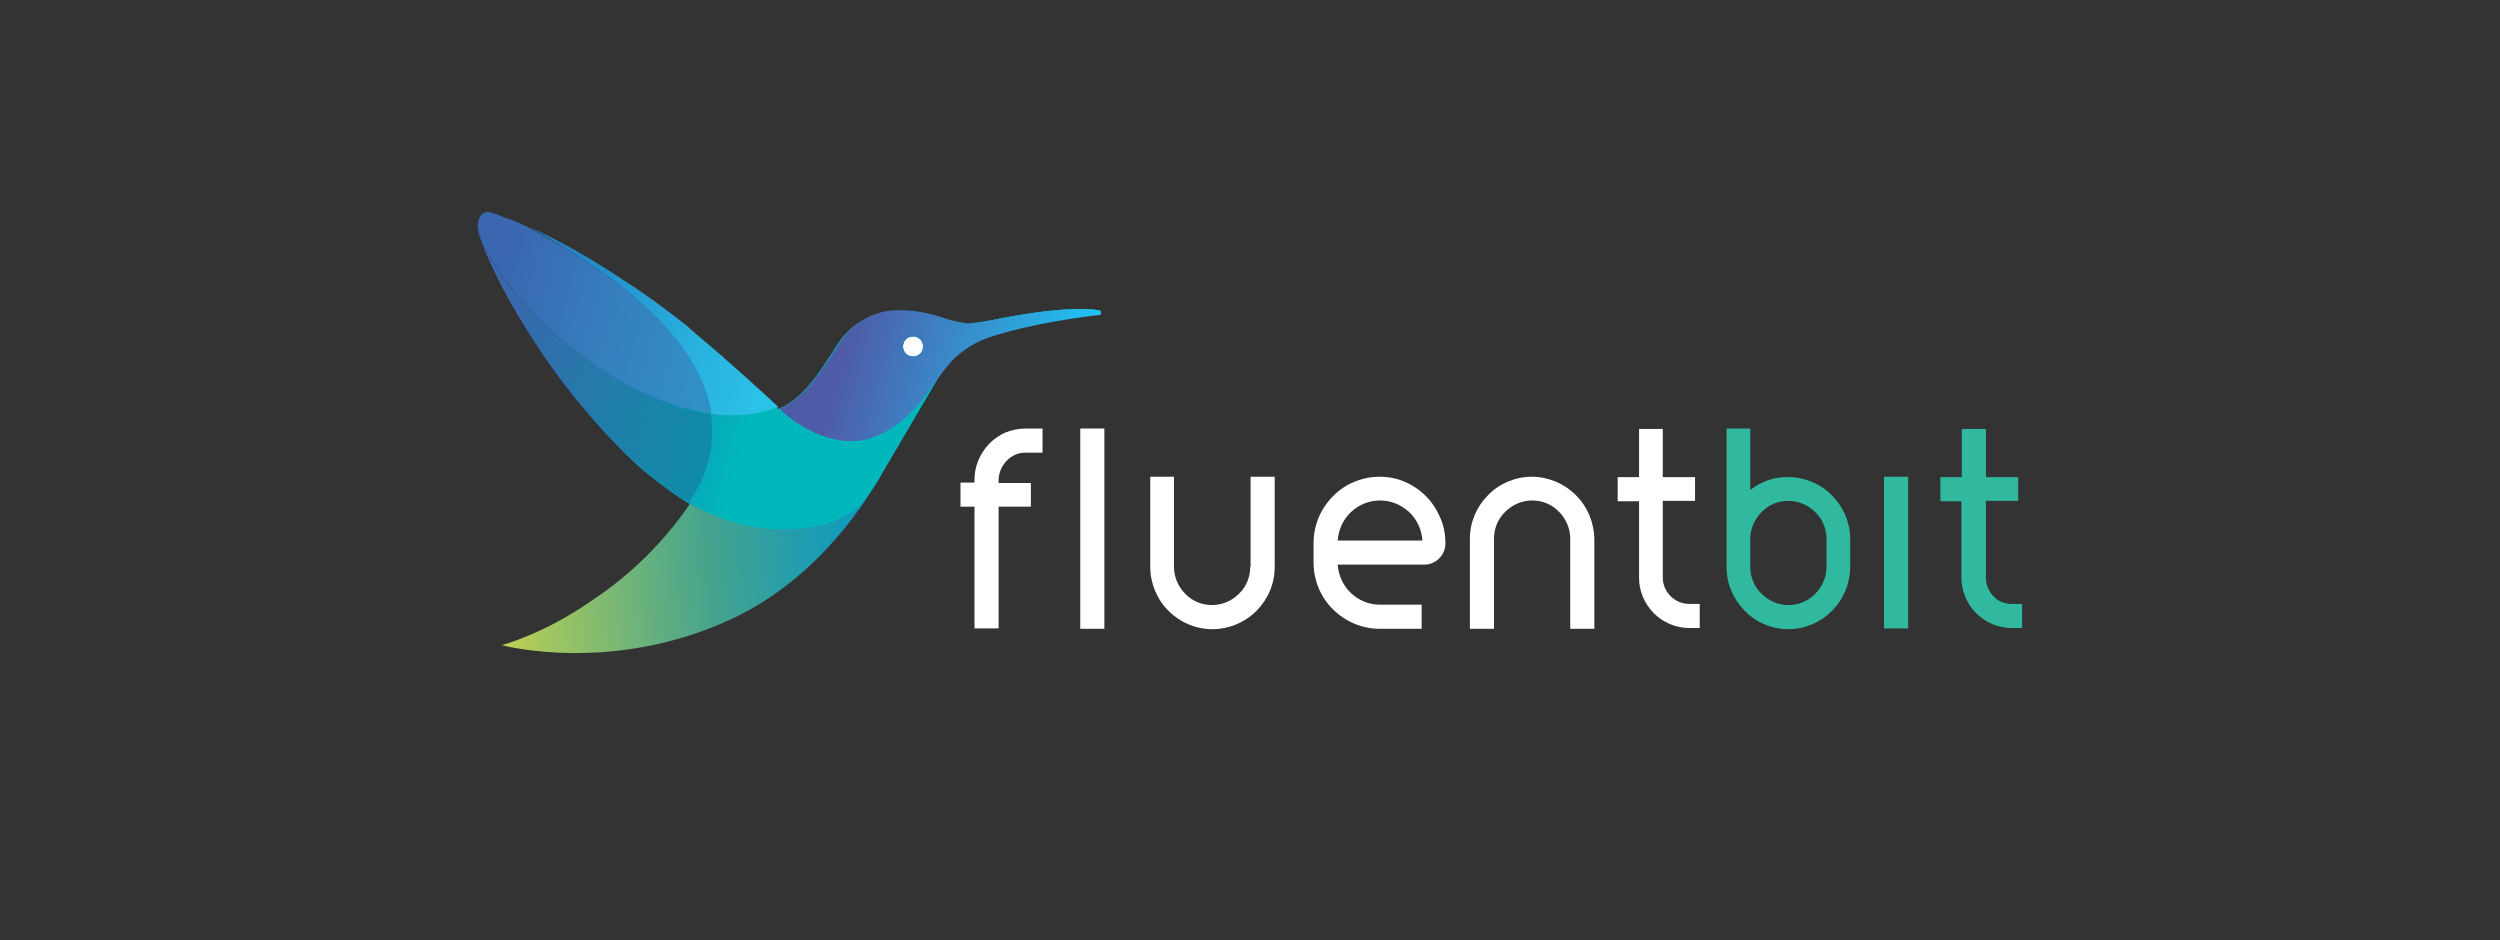 <?xml version="1.0" encoding="utf-8"?>
<!-- Generator: Adobe Illustrator 27.0.0, SVG Export Plug-In . SVG Version: 6.00 Build 0)  -->
<svg version="1.1" id="Layer_1" xmlns="http://www.w3.org/2000/svg" xmlns:xlink="http://www.w3.org/1999/xlink" x="0px" y="0px"
	 viewBox="0 0 642.9 241.8" style="enable-background:new 0 0 642.9 241.8;" xml:space="preserve">
<rect x="0" y="0" width="642.9" height="241.8" fill="#333333" stroke="none"/>
<style type="text/css">
	.st0{fill-rule:evenodd;clip-rule:evenodd;fill:#FFFFFF;}
	.st1{fill-rule:evenodd;clip-rule:evenodd;fill:url(#SVGID_1_);}
	.st2{fill-rule:evenodd;clip-rule:evenodd;fill:url(#SVGID_00000134236683356823514660000007101744883113559424_);}
	.st3{opacity:0.8;fill:url(#SVGID_00000182493578781782325260000012803499436197990067_);enable-background:new    ;}
	.st4{opacity:0.8;fill:url(#SVGID_00000156589126327307922620000001052321279976106384_);enable-background:new    ;}
	.st5{opacity:0.8;fill:url(#SVGID_00000098206271432879788220000018349355799040657041_);enable-background:new    ;}
	.st6{fill:url(#SVGID_00000138567905705411535830000004872377482456331159_);}
	.st7{opacity:0.8;fill:url(#SVGID_00000170977739069225636450000007319091894694813847_);enable-background:new    ;}
	.st8{opacity:0.3;fill:url(#SVGID_00000023271382453889288870000012421900274869498506_);enable-background:new    ;}
	.st9{opacity:0.3;fill:url(#SVGID_00000155108105765594347330000006410992457978168480_);enable-background:new    ;}
	.st10{opacity:0.3;fill:url(#SVGID_00000139294943420774639040000014221112743006116234_);enable-background:new    ;}
	.st11{opacity:0.3;fill:url(#SVGID_00000016067806086106201200000012496752483200642189_);enable-background:new    ;}
	.st12{fill:url(#SVGID_00000078748002631356485710000015605662618456358813_);}
	.st13{opacity:0.3;fill:url(#SVGID_00000179634058292972469500000009458835165248905362_);enable-background:new    ;}
	.st14{opacity:0.8;fill:url(#SVGID_00000008116438363640003880000015167151830640252289_);enable-background:new    ;}
	.st15{fill:url(#SVGID_00000023261540884997954980000017073749055389710481_);}
	.st16{fill-rule:evenodd;clip-rule:evenodd;fill:url(#SVGID_00000081610507891881157990000000062584014479091107_);}
	.st17{fill:#FFFFFF;}
	.st18{fill:#30B99E;}
</style>
<g>
	<circle class="st0" cx="234.8" cy="89.1" r="3.7"/>
	
		<linearGradient id="SVGID_1_" gradientUnits="userSpaceOnUse" x1="286.012" y1="-709.686" x2="126.042" y2="-722.6" gradientTransform="matrix(1 0 0 -1 0 -593.335)">
		<stop  offset="0.299" style="stop-color:#0097CE"/>
		<stop  offset="0.379" style="stop-color:#0999C5"/>
		<stop  offset="0.512" style="stop-color:#229DAD"/>
		<stop  offset="0.647" style="stop-color:#42A38F"/>
		<stop  offset="0.735" style="stop-color:#5DAD82"/>
		<stop  offset="0.924" style="stop-color:#A1C661"/>
		<stop  offset="1" style="stop-color:#BED153"/>
	</linearGradient>
	<path class="st1" d="M254.8,82.4c16.1-3.3,24.2-3.2,27.9-2.6c0.5,0.1,0.6,0.9-0.1,1c-0.9,0.1-2.1,0.2-3.4,0.3
		c-5.9,0.5-15,1.3-23.8,4.5c-1.8,0.7-3.6,1.4-5.3,2.2c-0.1,0.1-0.3,0.2-0.7,0.4c-0.3,0.1-0.6,0.3-0.9,0.5c-2.3,1.2-4.8,4.3-6.2,6.7
		l-15.4,26.2c-0.1,0.1-0.2,0.3-0.2,0.4c-3.2,5.5-15.4,26.3-38.4,37.1c-31,14.5-59.3,6.8-59.3,6.8s10.7-2.7,23.4-11.6
		c9.8-6.5,18.3-14.9,25-24.7c4.3-3.8,6.1-7.7,7.5-10.8c0.8-1.8,1.5-3.2,2.5-4.2c3.7-3.7,7.9-6.4,11.9-8.9c0.3-0.2,0.7-0.4,1-0.6
		c6.1-2.3,10.9-9.8,13.9-14.5c0.8-1.2,1.4-2.2,1.9-2.9c1.6-2.3,3.8-4.3,6.3-5.6c4.3-2.2,11.5-3.2,20.3-0.2c2,0.7,4.1,1.1,6.2,1.4
		C250.9,83,252.9,82.8,254.8,82.4z M237.4,89.1c0,1.4-1.1,2.6-2.6,2.6c-1.4,0-2.6-1.1-2.6-2.6c0-1.4,1.1-2.6,2.6-2.6
		C236.2,86.5,237.4,87.6,237.4,89.1z"/>
	
		<linearGradient id="SVGID_00000182488875304911266180000010443631218967404425_" gradientUnits="userSpaceOnUse" x1="118.141" y1="-668.057" x2="272.944" y2="-710.651" gradientTransform="matrix(1 0 0 -1 0 -593.335)">
		<stop  offset="8.199000e-02" style="stop-color:#3D65AF"/>
		<stop  offset="0.231" style="stop-color:#2372B8"/>
		<stop  offset="0.506" style="stop-color:#00B8BB"/>
	</linearGradient>
	<path style="fill-rule:evenodd;clip-rule:evenodd;fill:url(#SVGID_00000182488875304911266180000010443631218967404425_);" d="
		M254.8,82.4c16.1-3.3,24.2-3.2,27.9-2.6c0.1,0,0.2,0.1,0.3,0.2c0.1,0.1,0.1,0.2,0.1,0.3c0,0.1,0,0.2-0.1,0.3
		c-0.1,0.1-0.2,0.1-0.3,0.2c-0.2,0-0.5,0.1-0.7,0.1c-5.6,0.6-18,2.1-28.5,5.7c-0.8,0.3-1.2,0.4-1.6,0.5c-0.5,0.1-0.9,0.2-1.8,0.7
		c-0.1,0.1-0.3,0.2-0.7,0.4c-0.3,0.1-0.6,0.3-0.9,0.5c-2.3,1.2-4.8,4.3-6.2,6.7l-15.4,26.2c-1.3,2.3-2.8,4.5-4.4,6.7
		c-3.8,5-11.5,8-20.9,7.8c-6.5,0.1-13-1.3-18.9-4c-1.5-0.6-3.8-1.7-5.5-2.6l0,0c-0.9-0.5-2.1-1.3-2.4-1.5c-2.7-1.8-5.2-3.7-7.7-5.7
		c-2.1-1.6-3.9-3.3-5.9-5.2c-9.5-9.4-17.9-19.8-25-31.1c-1.5-2.4-3-4.8-4.3-7.1c-3.2-5.6-6.1-11.5-8.4-17.5
		c-0.9-2.4-0.7-3.8-0.5-4.3c0.3-1.5,1.5-2.5,3.4-1.9c4.5,1.7,8.6,3.3,12.6,5.1c9.2,4.5,18,9.7,26.3,15.6c3.4,2.2,7.4,5.3,11.5,8.5
		c7.3,6,14.8,12.7,23.3,20.8c6.1-2.3,10.9-9.8,13.9-14.5c0.8-1.2,1.4-2.2,1.9-2.9c1.6-2.3,3.8-4.3,6.3-5.6
		c4.4-2.4,11.3-3.2,20.3-0.2c2,0.7,4.1,1.1,6.2,1.4C250.9,83,252.9,82.8,254.8,82.4z M237.4,89.1c0,1.4-1.1,2.6-2.6,2.6
		c-1.4,0-2.6-1.1-2.6-2.6c0-1.4,1.1-2.6,2.6-2.6C236.2,86.5,237.4,87.6,237.4,89.1z"/>
	
		<linearGradient id="SVGID_00000150825159799913953850000003871734045752409990_" gradientUnits="userSpaceOnUse" x1="122.807" y1="-650.66" x2="206.883" y2="-673.793" gradientTransform="matrix(1 0 0 -1 0 -593.335)">
		<stop  offset="0.13" style="stop-color:#000000"/>
		<stop  offset="0.328" style="stop-color:#00334B"/>
		<stop  offset="0.528" style="stop-color:#006190"/>
		<stop  offset="0.672" style="stop-color:#007FBB"/>
		<stop  offset="0.746" style="stop-color:#008ACC"/>
	</linearGradient>
	<path style="opacity:0.8;fill:url(#SVGID_00000150825159799913953850000003871734045752409990_);enable-background:new    ;" d="
		M122.9,57.7c0-0.3,0.1-0.5,0-0.7C123,57.2,123,57.4,122.9,57.7z"/>
	
		<linearGradient id="SVGID_00000136385251523552433360000018419147488039752844_" gradientUnits="userSpaceOnUse" x1="123.649" y1="-647.6" x2="207.725" y2="-670.734" gradientTransform="matrix(1 0 0 -1 0 -593.335)">
		<stop  offset="0.13" style="stop-color:#000000"/>
		<stop  offset="0.328" style="stop-color:#00334B"/>
		<stop  offset="0.528" style="stop-color:#006190"/>
		<stop  offset="0.672" style="stop-color:#007FBB"/>
		<stop  offset="0.746" style="stop-color:#008ACC"/>
	</linearGradient>
	<path style="opacity:0.8;fill:url(#SVGID_00000136385251523552433360000018419147488039752844_);enable-background:new    ;" d="
		M130.1,56c-0.1-0.1-0.3-0.1-0.4-0.1c0.3,0.1,0.5,0.3,0.8,0.3C130.4,56.2,130.2,56.1,130.1,56z"/>
	
		<linearGradient id="SVGID_00000021828642171844602380000012691441216476337543_" gradientUnits="userSpaceOnUse" x1="123.526" y1="-648.045" x2="207.603" y2="-671.178" gradientTransform="matrix(1 0 0 -1 0 -593.335)">
		<stop  offset="0.13" style="stop-color:#000000"/>
		<stop  offset="0.328" style="stop-color:#00334B"/>
		<stop  offset="0.528" style="stop-color:#006190"/>
		<stop  offset="0.672" style="stop-color:#007FBB"/>
		<stop  offset="0.746" style="stop-color:#008ACC"/>
	</linearGradient>
	<path style="opacity:0.8;fill:url(#SVGID_00000021828642171844602380000012691441216476337543_);enable-background:new    ;" d="
		M132.7,57.2c-0.1,0-0.3-0.1-0.3-0.1c0.2,0.1,0.4,0.2,0.7,0.3C132.9,57.2,132.8,57.2,132.7,57.2z"/>
	
		<linearGradient id="SVGID_00000041984072957115312840000003768860337568202686_" gradientUnits="userSpaceOnUse" x1="131.608" y1="-668.061" x2="203.04" y2="-687.715" gradientTransform="matrix(1 0 0 -1 0 -593.335)">
		<stop  offset="0.13" style="stop-color:#2483C5"/>
		<stop  offset="0.167" style="stop-color:#2486C7"/>
		<stop  offset="0.676" style="stop-color:#29B1DF"/>
		<stop  offset="0.935" style="stop-color:#2BC2E8"/>
	</linearGradient>
	<path style="fill:url(#SVGID_00000041984072957115312840000003768860337568202686_);" d="M182.9,106.4c5.8,0.9,11.7,0.3,17.3-1.7
		c-5.1-4.8-10-9.1-14.5-13.1c-2.3-2-4.5-3.9-6.7-5.7c-0.1-0.1-0.3-0.2-0.3-0.3c-0.6-0.5-1.1-0.9-1.6-1.4c-0.2-0.1-0.3-0.3-0.3-0.3
		c-4.1-3.2-8.1-6.2-11.4-8.5c-8.7-5.9-17.4-11.4-26.2-15.6c-0.8-0.4-1.5-0.7-2.4-1.1c-0.2-0.1-0.4-0.2-0.7-0.3
		C170.1,76.9,180.9,93.6,182.9,106.4z"/>
	
		<linearGradient id="SVGID_00000031922759707923601830000005356927019770817187_" gradientUnits="userSpaceOnUse" x1="121.748" y1="-654.507" x2="205.824" y2="-677.641" gradientTransform="matrix(1 0 0 -1 0 -593.335)">
		<stop  offset="0.13" style="stop-color:#000000"/>
		<stop  offset="0.328" style="stop-color:#00334B"/>
		<stop  offset="0.528" style="stop-color:#006190"/>
		<stop  offset="0.672" style="stop-color:#007FBB"/>
		<stop  offset="0.746" style="stop-color:#008ACC"/>
	</linearGradient>
	<path style="opacity:0.8;fill:url(#SVGID_00000031922759707923601830000005356927019770817187_);enable-background:new    ;" d="
		M124.2,62.6c-0.3-0.5-0.4-1.1-0.7-1.7C123.7,61.4,123.9,62,124.2,62.6z"/>
	
		<linearGradient id="SVGID_00000167361236492256360150000006281097676434370949_" gradientUnits="userSpaceOnUse" x1="122.9" y1="-651.135" x2="123" y2="-651.135" gradientTransform="matrix(1 0 0 -1 0 -593.335)">
		<stop  offset="0" style="stop-color:#682C90"/>
		<stop  offset="0.496" style="stop-color:#817CB9"/>
		<stop  offset="1" style="stop-color:#FFFFFF"/>
	</linearGradient>
	<path style="opacity:0.3;fill:url(#SVGID_00000167361236492256360150000006281097676434370949_);enable-background:new    ;" d="
		M122.9,57.9c0-0.1,0-0.1,0.1-0.2C123,57.8,123,57.8,122.9,57.9z"/>
	
		<linearGradient id="SVGID_00000078047037242734597580000014060597772677208712_" gradientUnits="userSpaceOnUse" x1="195.183" y1="-667.193" x2="152.597" y2="-655.476" gradientTransform="matrix(1 0 0 -1 0 -593.335)">
		<stop  offset="0" style="stop-color:#682C90"/>
		<stop  offset="0.496" style="stop-color:#817CB9"/>
		<stop  offset="1" style="stop-color:#FFFFFF"/>
	</linearGradient>
	<path style="opacity:0.3;fill:url(#SVGID_00000078047037242734597580000014060597772677208712_);enable-background:new    ;" d="
		M126.5,54.8c1.1,0.4,2.1,0.8,3.2,1.2C128.6,55.5,127.6,55.1,126.5,54.8z"/>
	
		<linearGradient id="SVGID_00000054973205396778460620000000530009890427193791_" gradientUnits="userSpaceOnUse" x1="193.815" y1="-672.165" x2="151.229" y2="-660.447" gradientTransform="matrix(1 0 0 -1 0 -593.335)">
		<stop  offset="0" style="stop-color:#682C90"/>
		<stop  offset="0.496" style="stop-color:#817CB9"/>
		<stop  offset="1" style="stop-color:#FFFFFF"/>
	</linearGradient>
	<path style="opacity:0.3;fill:url(#SVGID_00000054973205396778460620000000530009890427193791_);enable-background:new    ;" d="
		M122.9,57.9c0,1,0.2,2,0.6,3C123.1,60,122.9,58.9,122.9,57.9z"/>
	
		<linearGradient id="SVGID_00000013893929160242108760000017877005478920905379_" gradientUnits="userSpaceOnUse" x1="194.981" y1="-667.926" x2="152.395" y2="-656.209" gradientTransform="matrix(1 0 0 -1 0 -593.335)">
		<stop  offset="0" style="stop-color:#682C90"/>
		<stop  offset="0.496" style="stop-color:#817CB9"/>
		<stop  offset="1" style="stop-color:#FFFFFF"/>
	</linearGradient>
	<path style="opacity:0.3;fill:url(#SVGID_00000013893929160242108760000017877005478920905379_);enable-background:new    ;" d="
		M135.5,58.3l0.5,0.3c-0.9-0.4-2-0.9-3-1.3c0.3,0.2,0.6,0.3,0.9,0.4C134.5,57.9,135,58.1,135.5,58.3z"/>
	
		<linearGradient id="SVGID_00000082352219802079393100000000507102976866724019_" gradientUnits="userSpaceOnUse" x1="117.464" y1="-680.154" x2="185.721" y2="-698.935" gradientTransform="matrix(1 0 0 -1 0 -593.335)">
		<stop  offset="0.13" style="stop-color:#3B67AD"/>
		<stop  offset="0.57" style="stop-color:#227CAA"/>
		<stop  offset="0.935" style="stop-color:#118AA8"/>
	</linearGradient>
	<path style="fill:url(#SVGID_00000082352219802079393100000000507102976866724019_);" d="M145.6,88.4c-9.1-7.4-17.8-17.6-21.5-25.7
		c8.5,21.6,30.8,52.3,50.6,65c0.3,0.3,1.5,0.9,2.5,1.5c2.6-3.9,7.3-12.1,5.6-22.7C170.7,104.8,157.5,98.1,145.6,88.4z"/>
	
		<linearGradient id="SVGID_00000183963841367178155210000010269775473663563929_" gradientUnits="userSpaceOnUse" x1="195.09" y1="-667.529" x2="152.505" y2="-655.812" gradientTransform="matrix(1 0 0 -1 0 -593.335)">
		<stop  offset="0" style="stop-color:#682C90"/>
		<stop  offset="0.496" style="stop-color:#817CB9"/>
		<stop  offset="1" style="stop-color:#FFFFFF"/>
	</linearGradient>
	<path style="opacity:0.3;fill:url(#SVGID_00000183963841367178155210000010269775473663563929_);enable-background:new    ;" d="
		M132.4,57.1l-1.8-0.8c0.1,0,0.2,0.1,0.3,0.1C131.3,56.6,131.8,56.8,132.4,57.1z"/>
	
		<linearGradient id="SVGID_00000158710555159068735200000011269718045153142688_" gradientUnits="userSpaceOnUse" x1="119.128" y1="-664.269" x2="203.205" y2="-687.403" gradientTransform="matrix(1 0 0 -1 0 -593.335)">
		<stop  offset="0.13" style="stop-color:#000000"/>
		<stop  offset="0.328" style="stop-color:#00334B"/>
		<stop  offset="0.528" style="stop-color:#006190"/>
		<stop  offset="0.672" style="stop-color:#007FBB"/>
		<stop  offset="0.746" style="stop-color:#008ACC"/>
	</linearGradient>
	<path style="opacity:0.8;fill:url(#SVGID_00000158710555159068735200000011269718045153142688_);enable-background:new    ;" d="
		M145.6,88.4c11.9,9.7,25,16.2,37.3,17.9c-2-12.7-12.8-29.5-46.8-47.7c-0.2-0.1-0.4-0.2-0.5-0.3c-0.5-0.3-1-0.4-1.5-0.7
		c-0.3-0.2-0.6-0.3-0.9-0.4c-0.2-0.1-0.4-0.2-0.7-0.3c-0.5-0.3-1.1-0.5-1.6-0.6c-0.1,0-0.2-0.1-0.3-0.1c-0.3-0.1-0.5-0.3-0.8-0.3
		c-1-0.3-2.1-0.9-3.2-1.2c-2-0.6-3.1,0.3-3.5,1.8c0,0.2-0.1,0.3-0.1,0.5c-0.1,0.2,0,0.4,0,0.7c0,0.1,0,0.1-0.1,0.2c0,1,0.2,2,0.6,3
		c0.2,0.6,0.4,1.2,0.7,1.8C127.8,70.8,136.6,81.1,145.6,88.4z"/>
	
		<linearGradient id="SVGID_00000019657459222264291440000003743404577944989611_" gradientUnits="userSpaceOnUse" x1="119.128" y1="-664.269" x2="187.535" y2="-683.091" gradientTransform="matrix(1 0 0 -1 0 -593.335)">
		<stop  offset="0.13" style="stop-color:#3A67B0"/>
		<stop  offset="0.562" style="stop-color:#357FBD"/>
		<stop  offset="0.935" style="stop-color:#3290C6"/>
	</linearGradient>
	<path style="fill:url(#SVGID_00000019657459222264291440000003743404577944989611_);" d="M145.6,88.4c11.9,9.7,25,16.2,37.3,17.9
		c-2-12.7-12.8-29.5-46.8-47.7c-0.2-0.1-0.4-0.2-0.5-0.3c-0.5-0.3-1-0.4-1.5-0.7c-0.3-0.2-0.6-0.3-0.9-0.4c-0.2-0.1-0.4-0.2-0.7-0.3
		c-0.5-0.3-1.1-0.5-1.6-0.6c-0.1,0-0.2-0.1-0.3-0.1c-0.3-0.1-0.5-0.3-0.8-0.3c-1-0.3-2.1-0.9-3.2-1.2c-2-0.6-3.1,0.3-3.5,1.8
		c0,0.2-0.1,0.3-0.1,0.5c-0.1,0.2,0,0.4,0,0.7c0,0.1,0,0.1-0.1,0.2c0,1,0.2,2,0.6,3c0.2,0.6,0.4,1.2,0.7,1.8
		C127.8,70.8,136.6,81.1,145.6,88.4z"/>
	
		<linearGradient id="SVGID_00000035532926027864353190000001598601471477135010_" gradientUnits="userSpaceOnUse" x1="205.774" y1="-677.941" x2="276.526" y2="-697.408" gradientTransform="matrix(1 0 0 -1 0 -593.335)">
		<stop  offset="0.172" style="stop-color:#4E5CA8"/>
		<stop  offset="0.994" style="stop-color:#1FC3F3"/>
	</linearGradient>
	<path style="fill-rule:evenodd;clip-rule:evenodd;fill:url(#SVGID_00000035532926027864353190000001598601471477135010_);" d="
		M254.8,82.4c16.1-3.3,24.2-3.2,27.9-2.6c0.5,0.1,0.6,0.9,0.2,1.2c-3.5,0.3-18.2,2.3-28,5.6c-3.9,1.2-7.4,3.4-10.2,6.3
		c-2,2.3-3.8,4.7-5.5,7.2c-1.6,2.4-6.8,9.7-15,12.5c-8.6,2.8-17.9-1.9-23.8-7.5c6.1-2.3,10.9-9.8,13.9-14.5c0.8-1.2,1.4-2.2,1.9-2.9
		c1.4-2,3.1-3.7,5.1-5c2.5-1.7,5.4-2.7,8.5-2.9c4.4-0.2,8.8,0.5,13,2c2,0.7,4.1,1.1,6.2,1.4C250.9,83,252.9,82.8,254.8,82.4z
		 M237.4,89.1c0,1.4-1.1,2.6-2.6,2.6c-1.4,0-2.6-1.1-2.6-2.6c0-1.4,1.1-2.6,2.6-2.6C236.2,86.5,237.4,87.6,237.4,89.1z"/>
	<path class="st17" d="M354.8,122.6c-4.5,0-8.9,1.8-12,5c-3.2,3.2-5,7.5-5,12v5.1c0,4.5,1.8,8.9,5,12c3.2,3.2,7.5,5,12,5h10.8v-6.2
		h-10.8c-2.8,0-5.4-1.1-7.4-3s-3.2-4.5-3.4-7.3h22.2c0.7,0,1.5-0.1,2.1-0.4c0.7-0.3,1.3-0.7,1.8-1.2s0.9-1.1,1.2-1.8
		c0.3-0.7,0.4-1.4,0.4-2.1c0-2.2-0.4-4.5-1.3-6.5c-0.9-2.1-2.1-4-3.7-5.6s-3.5-2.9-5.5-3.7C359.3,123,357,122.6,354.8,122.6z
		 M344,139c0.2-2.8,1.4-5.4,3.4-7.3c2-1.9,4.7-3,7.5-3s5.4,1.1,7.5,3c2,1.9,3.2,4.5,3.4,7.3H344z"/>
	<path class="st17" d="M263.6,116.4h4.5v-6.2h-4.5c-1.7,0-3.4,0.4-5,1c-1.6,0.7-3,1.7-4.2,2.9c-2.4,2.5-3.8,5.8-3.8,9.2v0.8H247v6.2
		h3.6v31.3h6.2v-31.3h8.3v-6.1h-8.3v-0.8C256.9,119.6,260,116.4,263.6,116.4z"/>
	<path class="st17" d="M284,110.2h-6.2v51.5h6.2V110.2z"/>
	<path class="st18" d="M490.7,122.6h-6.2v39h6.2V122.6z"/>
	<path class="st17" d="M321.5,145.8c0,2.6-1,5.1-2.9,6.9c-1.8,1.8-4.3,2.9-6.9,2.9s-5.1-1-6.9-2.9c-1.8-1.8-2.9-4.3-2.9-6.9v-23.2
		h-6.1v23.2c0,4.2,1.7,8.3,4.7,11.3s7,4.7,11.3,4.7c4.2,0,8.3-1.7,11.3-4.7s4.7-7,4.7-11.3v-23.2h-6.2v23.2H321.5z"/>
	<path class="st17" d="M393.9,122.6c-4.2,0-8.3,1.7-11.2,4.7c-3,3-4.7,7-4.7,11.2v23.2h6.2v-23.2c0-2.6,1-5.1,2.9-6.9
		c1.8-1.8,4.3-2.9,6.9-2.9s5.1,1,6.9,2.9c1.8,1.8,2.9,4.3,2.9,6.9v23.2h6.2v-23.2c-0.1-4.2-1.8-8.3-4.8-11.2
		C402.2,124.3,398.1,122.6,393.9,122.6z"/>
	<path class="st17" d="M427.6,148.5v-19.7h8.3v-6.1h-8.3v-12.4h-6.1v12.4H416v6.2h5.5v19.7c0,3.4,1.4,6.7,3.8,9.1
		c2.4,2.4,5.7,3.8,9.1,3.8h2.7v-6.2h-2.7c-1.8,0-3.5-0.7-4.8-2C428.3,152,427.6,150.3,427.6,148.5z"/>
	<path class="st18" d="M510.7,148.5v-19.7h8.3v-6.1h-8.3v-12.4h-6.2v12.4H499v6.2h5.4v19.7c0,3.4,1.4,6.7,3.8,9.1
		c2.4,2.4,5.7,3.8,9.1,3.8h2.7v-6.2h-2.7c-1.8,0-3.5-0.7-4.7-2C511.4,152,510.7,150.3,510.7,148.5z"/>
	<path class="st18" d="M450.1,110.2V126c2.8-2.2,6.2-3.4,9.8-3.3c4.2,0,8.3,1.7,11.2,4.7c3,3,4.7,7,4.7,11.2v7.2
		c0,4.2-1.7,8.3-4.7,11.3s-7,4.7-11.2,4.7s-8.3-1.7-11.2-4.7c-3-3-4.7-7-4.7-11.3v-35.6C444,110.2,450.1,110.2,450.1,110.2z
		 M450.1,142v3.8c0,2.6,1,5.1,2.9,6.9c1.8,1.8,4.3,2.9,6.9,2.9s5.1-1,6.9-2.9c1.8-1.8,2.9-4.3,2.9-6.9v-7.2c0-2.6-1-5.1-2.9-6.9
		c-1.8-1.8-4.3-2.9-6.9-2.9s-5.1,1-6.9,2.9c-1.8,1.8-2.9,4.3-2.9,6.9V142z"/>
</g>
</svg>

